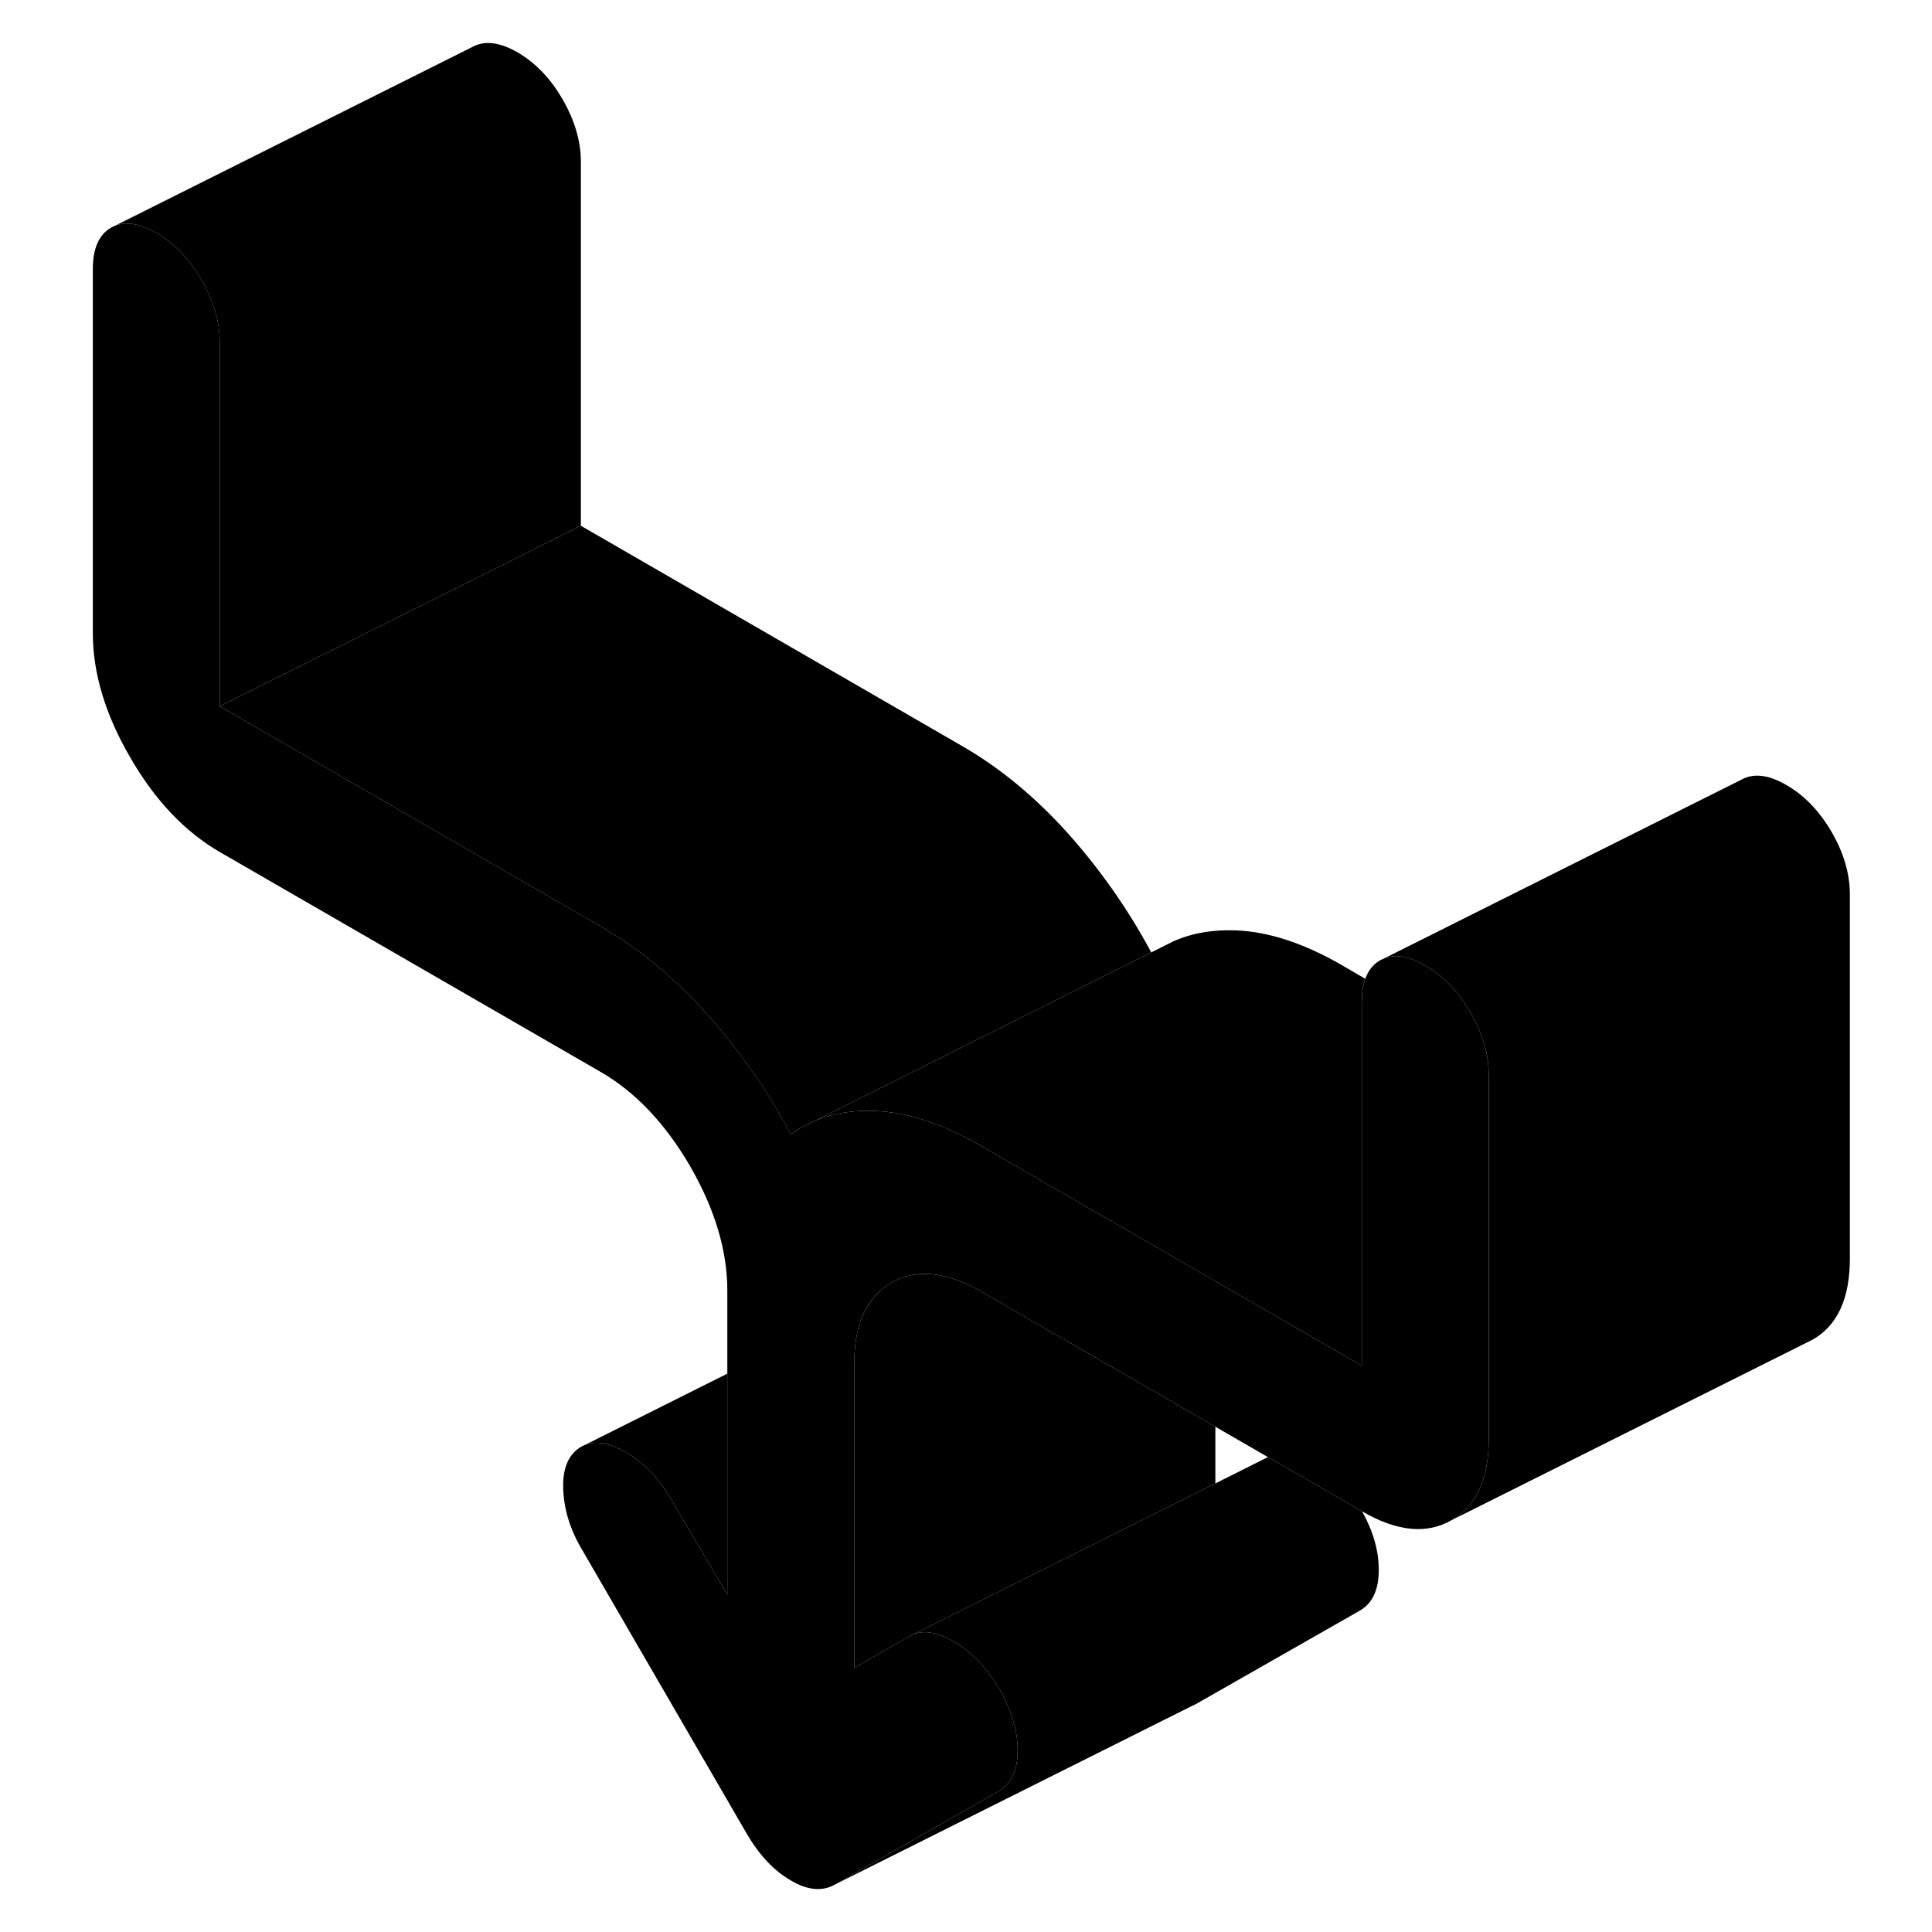 <svg width="48" height="48" viewBox="0 0 102 107" xmlns="http://www.w3.org/2000/svg" stroke-width="1px"
     stroke-linecap="round" stroke-linejoin="round">
    <path d="M73.861 86.937C73.861 88.047 73.511 88.807 72.801 89.207L63.751 94.367L63.521 94.477L43.751 104.367L52.801 99.207C53.511 98.807 53.861 98.047 53.861 96.937C53.861 95.827 53.511 94.667 52.801 93.457C52.101 92.317 51.271 91.457 50.301 90.907C49.431 90.407 48.691 90.267 48.081 90.517L55.971 86.577L64.811 82.157L67.721 80.697H67.731L72.921 83.697C72.921 83.697 72.931 83.707 72.941 83.707C73.561 84.827 73.861 85.907 73.861 86.937Z" class="pr-icon-iso-solid-stroke" stroke-linejoin="round"/>
    <path d="M79.951 59.537V79.697C79.951 81.917 79.261 83.417 77.881 84.197C76.511 84.987 74.861 84.817 72.941 83.707C72.931 83.707 72.931 83.697 72.921 83.697L67.731 80.697H67.721L64.811 79.017L57.781 74.957L54.781 73.227L51.841 71.527C50.881 70.977 49.991 70.657 49.171 70.577C49.051 70.557 48.941 70.547 48.831 70.557H48.821C48.111 70.527 47.471 70.697 46.871 71.037C46.391 71.307 46.001 71.667 45.691 72.117C45.101 72.957 44.811 74.097 44.811 75.537V92.367L47.881 90.617L48.081 90.517C48.691 90.267 49.431 90.407 50.301 90.907C51.271 91.457 52.101 92.317 52.801 93.457C53.511 94.667 53.861 95.827 53.861 96.937C53.861 98.047 53.511 98.807 52.801 99.207L43.751 104.367C43.051 104.767 42.231 104.697 41.301 104.147C40.361 103.607 39.541 102.737 38.841 101.527L29.701 85.767C29.051 84.657 28.721 83.537 28.691 82.407C28.661 81.287 29.001 80.517 29.701 80.117L29.891 80.027C30.501 79.777 31.261 79.917 32.161 80.427C33.151 81.007 33.971 81.847 34.621 82.957L37.781 88.317V71.477C37.781 69.257 37.091 66.967 35.721 64.587C34.341 62.217 32.691 60.477 30.751 59.357L9.671 47.187C7.741 46.067 6.081 44.327 4.711 41.947C3.331 39.577 2.641 37.277 2.641 35.067V14.897C2.641 13.757 2.981 12.997 3.651 12.607L3.861 12.507C4.501 12.247 5.261 12.387 6.161 12.897C7.151 13.477 7.991 14.337 8.661 15.507C9.331 16.667 9.671 17.817 9.671 18.957V39.117L30.751 51.297C32.861 52.507 34.821 54.127 36.641 56.147C38.451 58.177 40.011 60.397 41.301 62.817C41.731 62.507 42.181 62.257 42.671 62.057L42.741 62.027C43.701 61.647 44.771 61.477 45.951 61.527C47.771 61.597 49.731 62.247 51.841 63.467L57.781 66.897L64.811 70.957L72.921 75.637V55.477C72.921 54.987 72.981 54.557 73.111 54.207C73.281 53.747 73.551 53.407 73.931 53.187L74.141 53.087C74.771 52.827 75.541 52.957 76.431 53.477C77.431 54.047 78.261 54.917 78.941 56.077C79.321 56.737 79.591 57.387 79.761 58.037C79.891 58.537 79.951 59.037 79.951 59.537Z" class="pr-icon-iso-solid-stroke" stroke-linejoin="round"/>
    <path d="M61.26 52.747L42.74 62.027L42.67 62.057C42.18 62.257 41.73 62.507 41.3 62.817C40.01 60.397 38.45 58.177 36.64 56.147C34.82 54.127 32.86 52.507 30.75 51.297L9.67 39.117L24.56 31.677L29.67 29.117L50.75 41.297C52.86 42.507 54.82 44.127 56.64 46.147C58.43 48.157 59.98 50.357 61.26 52.747Z" class="pr-icon-iso-solid-stroke" stroke-linejoin="round"/>
    <path d="M29.67 8.957V29.117L24.56 31.677L9.67 39.117V18.957C9.67 17.817 9.33 16.667 8.66 15.507C7.99 14.337 7.15 13.477 6.16 12.897C5.26 12.387 4.5 12.247 3.86 12.507L23.65 2.607C24.33 2.227 25.16 2.327 26.16 2.897C27.15 3.477 27.99 4.337 28.66 5.507C29.33 6.667 29.67 7.817 29.67 8.957Z" class="pr-icon-iso-solid-stroke" stroke-linejoin="round"/>
    <path d="M64.811 79.017V82.157L55.971 86.577L48.081 90.517L47.881 90.617L44.81 92.367V75.537C44.81 74.097 45.101 72.957 45.691 72.127C46.001 71.667 46.391 71.307 46.87 71.037C47.471 70.697 48.111 70.527 48.821 70.557H48.831C48.941 70.547 49.05 70.557 49.17 70.577C49.99 70.657 50.881 70.977 51.841 71.527L54.781 73.227L57.781 74.957L64.811 79.017Z" class="pr-icon-iso-solid-stroke" stroke-linejoin="round"/>
    <path d="M37.781 76.077V88.317L34.621 82.957C33.971 81.847 33.151 81.007 32.161 80.427C31.261 79.917 30.501 79.777 29.891 80.027L37.781 76.077Z" class="pr-icon-iso-solid-stroke" stroke-linejoin="round"/>
    <path d="M99.951 49.537V69.697C99.951 71.917 99.261 73.417 97.881 74.197L77.881 84.197C79.261 83.417 79.951 81.917 79.951 79.697V59.537C79.951 59.037 79.891 58.537 79.761 58.037C79.591 57.387 79.321 56.737 78.941 56.077C78.261 54.917 77.431 54.047 76.431 53.477C75.541 52.957 74.771 52.827 74.141 53.087L93.931 43.187C94.601 42.807 95.441 42.897 96.431 43.477C97.431 44.047 98.261 44.917 98.941 46.077C99.611 47.237 99.951 48.387 99.951 49.537Z" class="pr-icon-iso-solid-stroke" stroke-linejoin="round"/>
    <path d="M73.11 54.207C72.98 54.557 72.92 54.987 72.92 55.477V75.637L64.81 70.957L57.78 66.897L51.84 63.467C49.73 62.247 47.77 61.597 45.95 61.527C44.77 61.477 43.7 61.647 42.74 62.027L61.26 52.747L62.16 52.297L62.43 52.157C63.46 51.687 64.64 51.477 65.95 51.527C67.77 51.597 69.73 52.247 71.84 53.467L73.11 54.207Z" class="pr-icon-iso-solid-stroke" stroke-linejoin="round"/>
</svg>